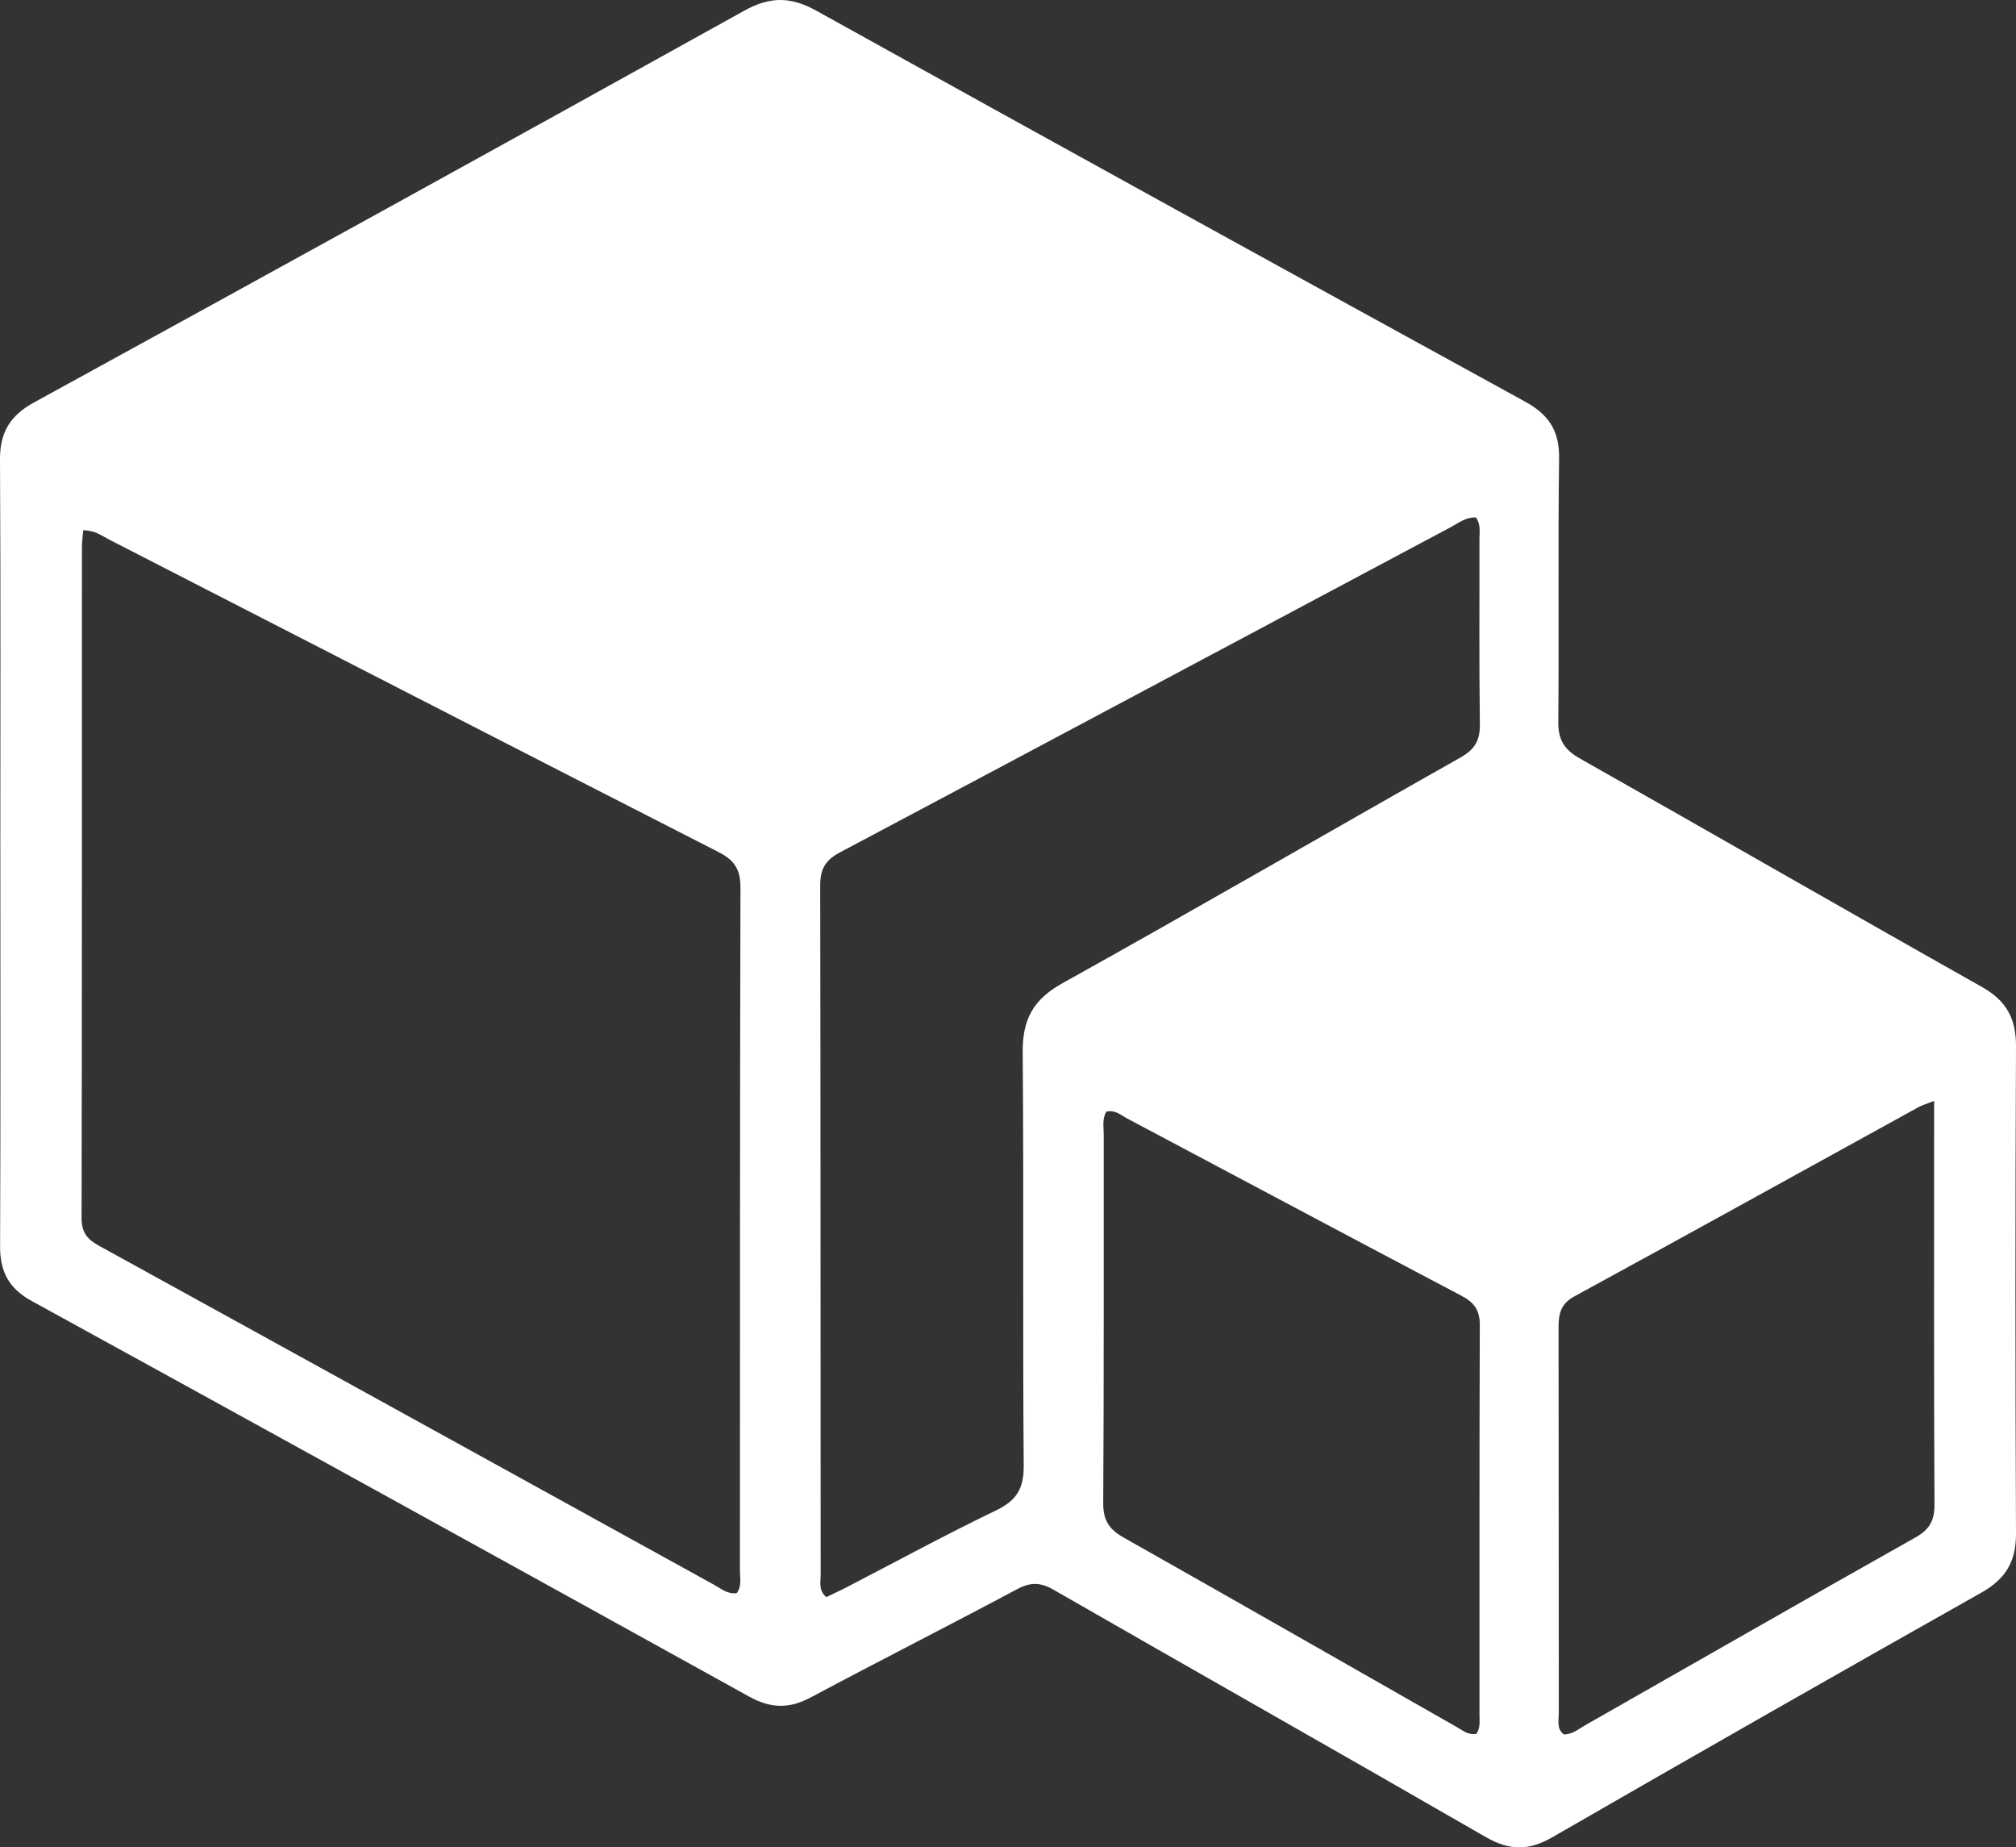 <svg width="167" height="153" viewBox="0 0 167 153" fill="none" xmlns="http://www.w3.org/2000/svg">
<rect x="0" y="0" width="167" height="153" fill="#333333" stroke="none"/>
<g style="mix-blend-mode:soft-light" clip-path="url(#clip0_693_835)">
<path d="M0.027 70.564C0.027 59.734 0.062 48.902 2.00085e-05 38.072C-0.013 35.826 0.826 34.426 2.804 33.34C22.45 22.571 42.074 11.765 61.659 0.882C63.795 -0.305 65.51 -0.285 67.624 0.888C87.163 11.734 106.738 22.516 126.332 33.262C128.287 34.334 129.185 35.671 129.152 37.963C129.049 45.241 129.152 52.52 129.085 59.797C129.07 61.281 129.593 62.095 130.862 62.813C141.98 69.096 153.045 75.474 164.175 81.739C166.2 82.879 167.011 84.354 167 86.657C166.938 100.107 166.937 113.558 167 127.008C167.011 129.328 166.145 130.77 164.136 131.902C152.252 138.601 140.4 145.356 128.581 152.171C126.641 153.29 125.027 153.272 123.095 152.158C111.175 145.286 99.2 138.515 87.27 131.664C86.181 131.037 85.357 131.028 84.254 131.618C78.57 134.652 72.823 137.563 67.139 140.594C65.374 141.536 63.835 141.499 62.073 140.523C42.269 129.559 22.445 118.631 2.602 107.737C0.739 106.712 -0.002 105.316 0.007 103.229C0.053 92.341 0.029 81.453 0.029 70.564H0.027ZM6.891 43.917C6.851 44.449 6.787 44.904 6.787 45.359C6.782 63.87 6.794 82.382 6.758 100.895C6.756 102.077 7.234 102.643 8.199 103.175C25.183 112.513 42.149 121.886 59.127 131.24C59.714 131.562 60.263 132.057 61.033 131.946C61.461 131.36 61.294 130.701 61.294 130.087C61.305 111.226 61.285 92.365 61.338 73.504C61.341 71.998 60.83 71.237 59.523 70.571C42.679 61.971 25.863 53.316 9.034 44.685C8.429 44.376 7.867 43.915 6.892 43.919L6.891 43.917ZM122.263 42.854C121.409 42.828 120.848 43.302 120.251 43.62C103.352 52.615 86.47 61.638 69.558 70.607C68.357 71.245 67.942 71.995 67.943 73.326C67.98 92.356 67.965 111.386 67.981 130.417C67.981 131.014 67.784 131.698 68.444 132.274C68.992 132.012 69.567 131.753 70.126 131.463C74.248 129.331 78.323 127.106 82.505 125.098C84.207 124.281 84.818 123.29 84.802 121.38C84.711 109.975 84.813 98.566 84.717 87.161C84.693 84.47 85.561 82.797 87.983 81.448C99.035 75.299 109.978 68.954 120.99 62.734C122.158 62.075 122.606 61.329 122.588 59.987C122.518 54.867 122.565 49.745 122.554 44.623C122.554 44.057 122.681 43.458 122.263 42.852V42.854ZM160.215 91.18C159.542 91.445 159.211 91.537 158.921 91.697C149.421 96.926 139.933 102.181 130.413 107.371C129.279 107.989 129.105 108.821 129.107 109.935C129.125 120.581 129.112 131.227 129.127 141.873C129.127 142.477 128.927 143.169 129.539 143.648C130.239 143.657 130.74 143.213 131.283 142.905C140.407 137.714 149.512 132.489 158.66 127.34C159.832 126.68 160.255 125.95 160.247 124.607C160.193 114.136 160.217 103.664 160.217 93.193V91.181L160.215 91.18ZM122.3 143.606C122.646 143.076 122.556 142.539 122.556 142.026C122.561 131.263 122.543 120.503 122.583 109.74C122.588 108.513 122.122 107.874 121.068 107.319C111.832 102.457 102.626 97.541 93.406 92.653C92.865 92.365 92.36 91.89 91.647 92.07C91.288 92.669 91.43 93.323 91.43 93.945C91.42 104.125 91.453 114.305 91.388 124.485C91.379 125.91 91.872 126.662 93.075 127.341C102.32 132.554 111.528 137.832 120.752 143.082C121.193 143.333 121.599 143.712 122.302 143.604L122.3 143.606Z" fill="white"/>
</g>
<defs>
<clipPath id="clip0_693_835">
<rect width="167" height="153" fill="white"/>
</clipPath>
</defs>
</svg>
